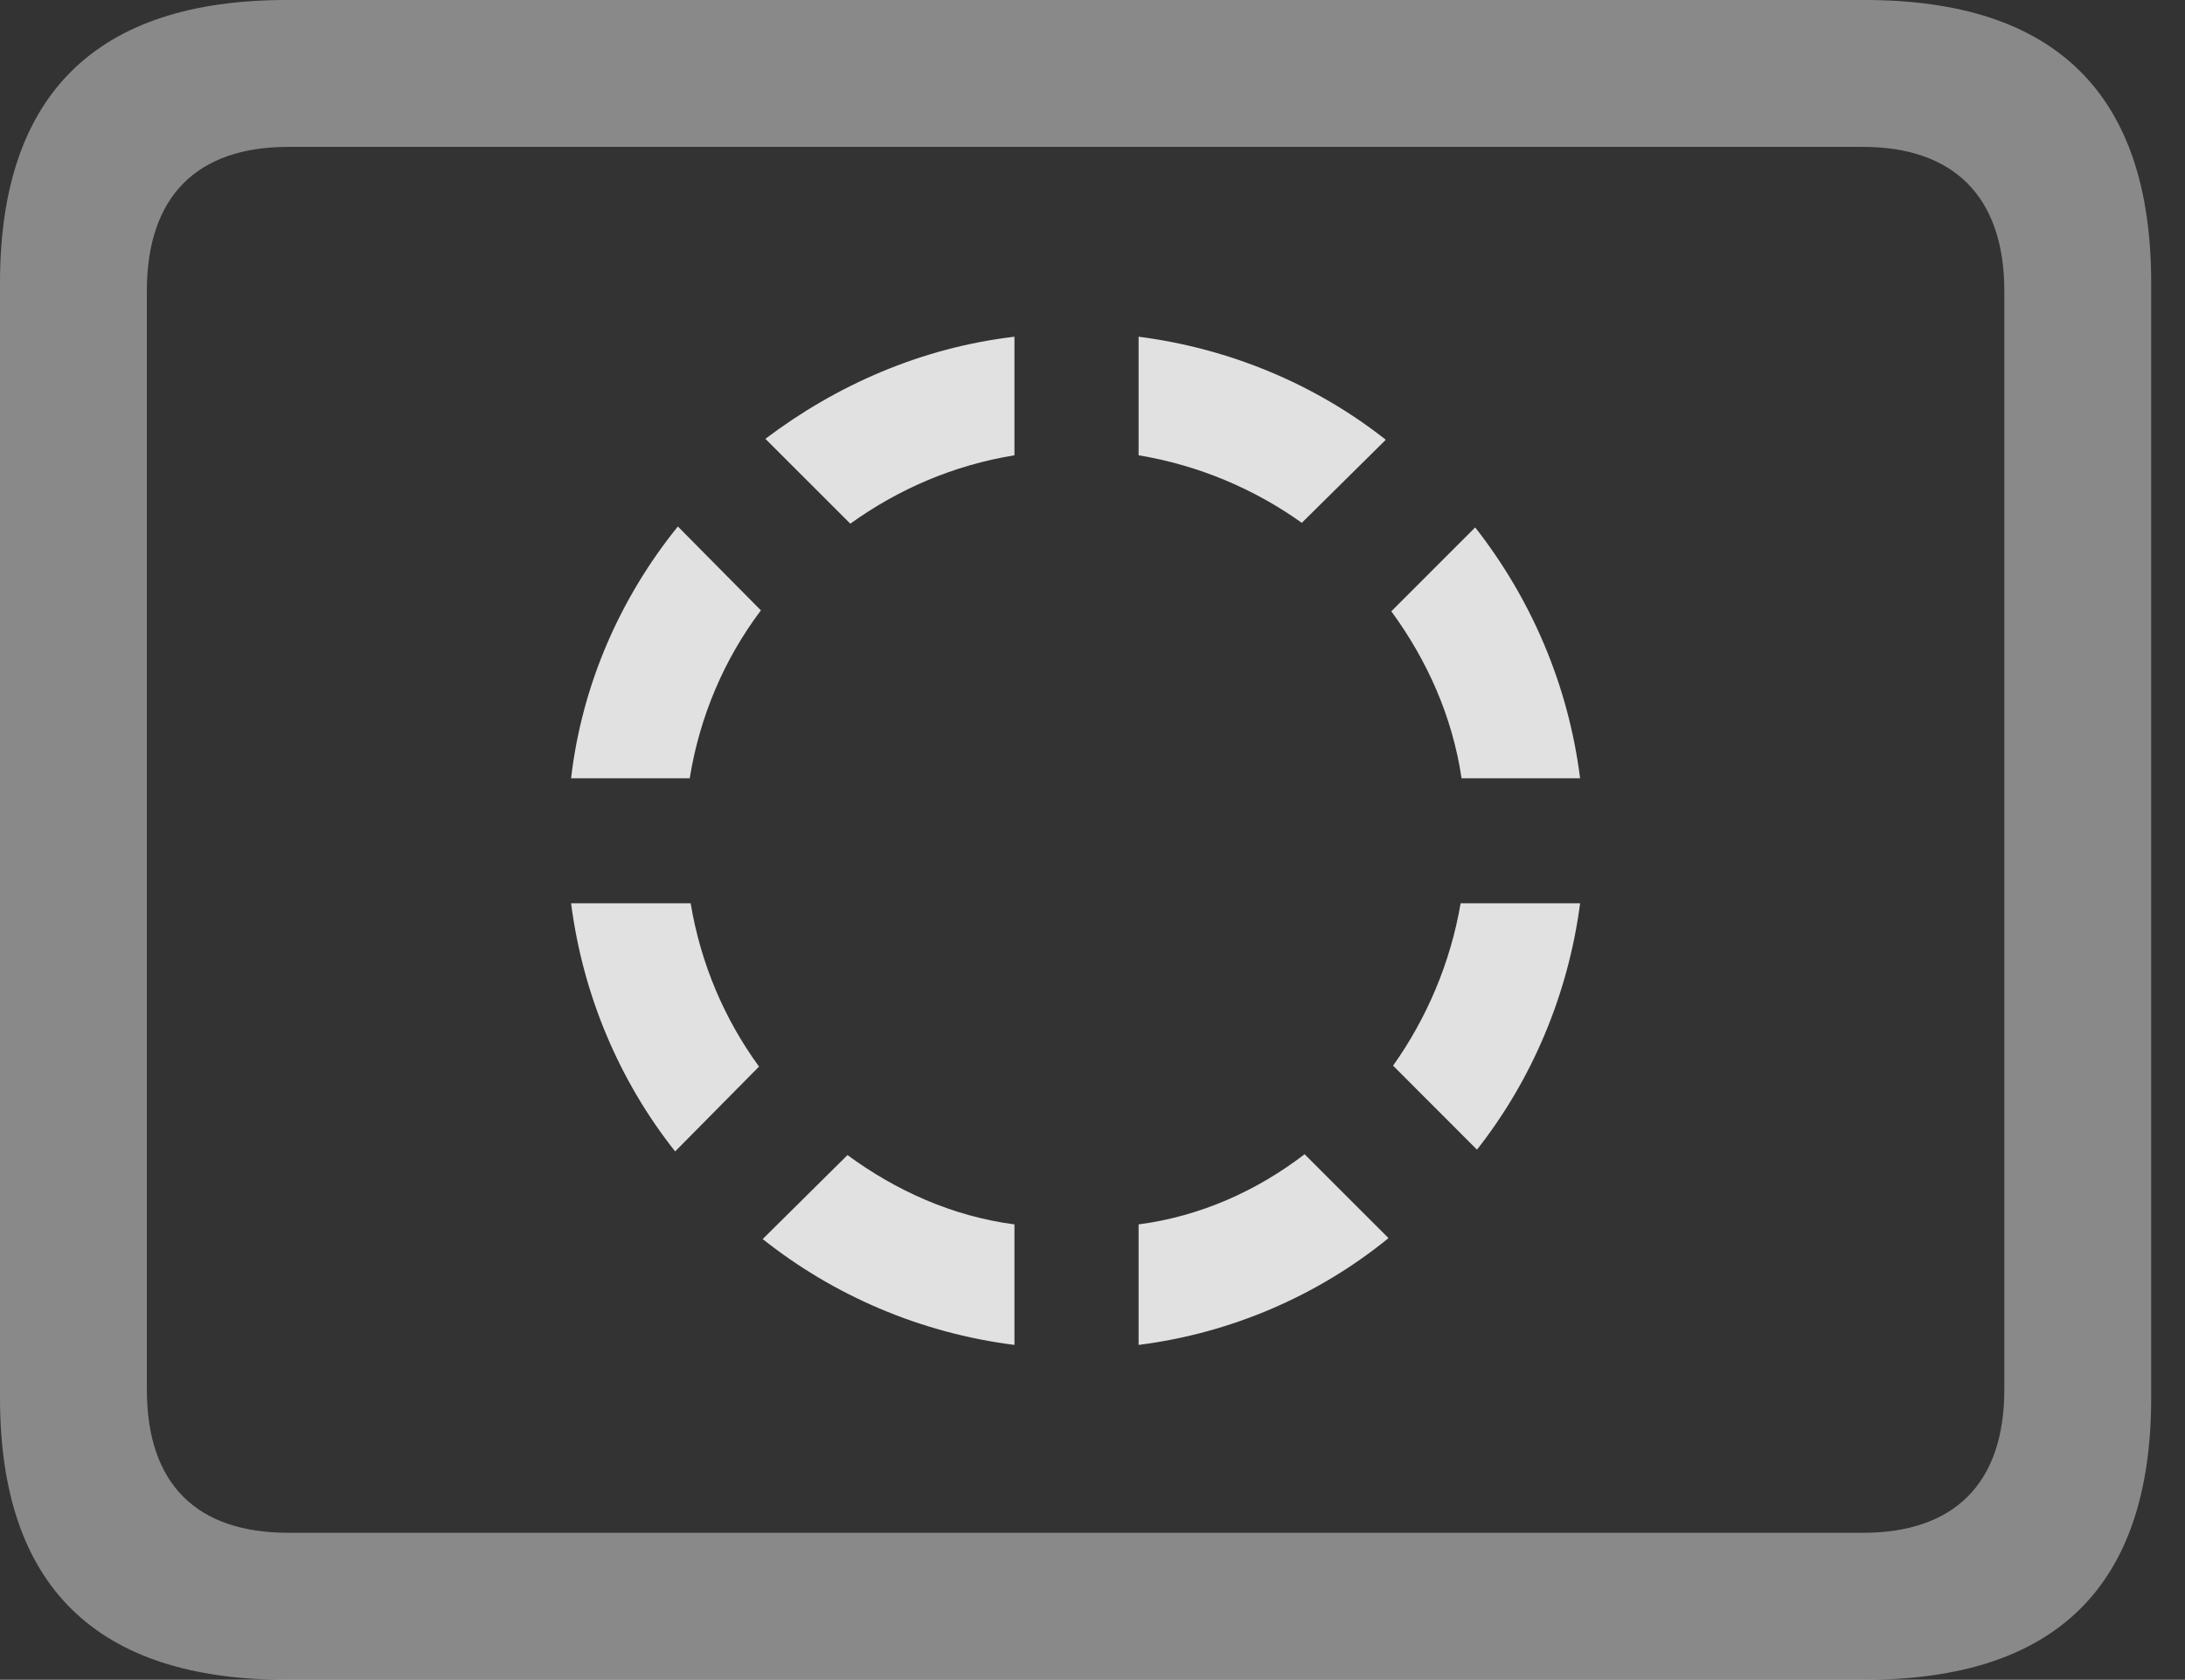 <?xml version="1.0" encoding="UTF-8"?>
<!--Generator: Apple Native CoreSVG 341-->
<!DOCTYPE svg
PUBLIC "-//W3C//DTD SVG 1.1//EN"
       "http://www.w3.org/Graphics/SVG/1.1/DTD/svg11.dtd">
<svg version="1.1" xmlns="http://www.w3.org/2000/svg" xmlns:xlink="http://www.w3.org/1999/xlink" viewBox="0 0 23.389 17.979">
 <rect x="0" y="0" width="23.389" height="17.979" fill="#333333" stroke="none"/>
 <g>
  <rect height="17.979" opacity="0" width="23.389" x="0" y="0"/>
  <path d="M3.066 17.979L19.961 17.979C22.012 17.979 23.027 16.973 23.027 14.961L23.027 3.027C23.027 1.016 22.012 0 19.961 0L3.066 0C1.025 0 0 1.016 0 3.027L0 14.961C0 16.973 1.025 17.979 3.066 17.979ZM3.086 16.406C2.109 16.406 1.572 15.889 1.572 14.873L1.572 3.115C1.572 2.1 2.109 1.572 3.086 1.572L19.941 1.572C20.908 1.572 21.455 2.1 21.455 3.115L21.455 14.873C21.455 15.889 20.908 16.406 19.941 16.406Z" fill="white" fill-opacity="0.425"/>
  <path d="M6.113 8.33L7.383 8.33C7.49 7.666 7.754 7.051 8.145 6.533L7.256 5.635C6.641 6.396 6.23 7.324 6.113 8.33ZM8.193 4.697L9.102 5.605C9.619 5.234 10.205 4.98 10.859 4.873L10.859 3.604C9.863 3.721 8.955 4.121 8.193 4.697ZM12.188 3.604L12.188 4.873C12.832 4.98 13.428 5.234 13.935 5.596L14.834 4.707C14.092 4.121 13.174 3.73 12.188 3.604ZM15.791 5.645L14.893 6.543C15.273 7.061 15.547 7.666 15.645 8.33L16.914 8.33C16.787 7.324 16.387 6.406 15.791 5.645ZM16.914 9.668L15.635 9.668C15.527 10.303 15.273 10.898 14.912 11.406L15.81 12.305C16.396 11.562 16.787 10.645 16.914 9.668ZM14.863 13.252L13.965 12.354C13.457 12.744 12.852 13.018 12.188 13.105L12.188 14.395C13.193 14.268 14.121 13.857 14.863 13.252ZM10.859 14.395L10.859 13.105C10.195 13.018 9.59 12.744 9.072 12.363L8.164 13.262C8.926 13.867 9.854 14.268 10.859 14.395ZM7.227 12.324L8.125 11.416C7.754 10.908 7.5 10.312 7.393 9.668L6.113 9.668C6.24 10.654 6.631 11.572 7.227 12.324Z" fill="white" fill-opacity="0.85"/>
 </g>
</svg>
